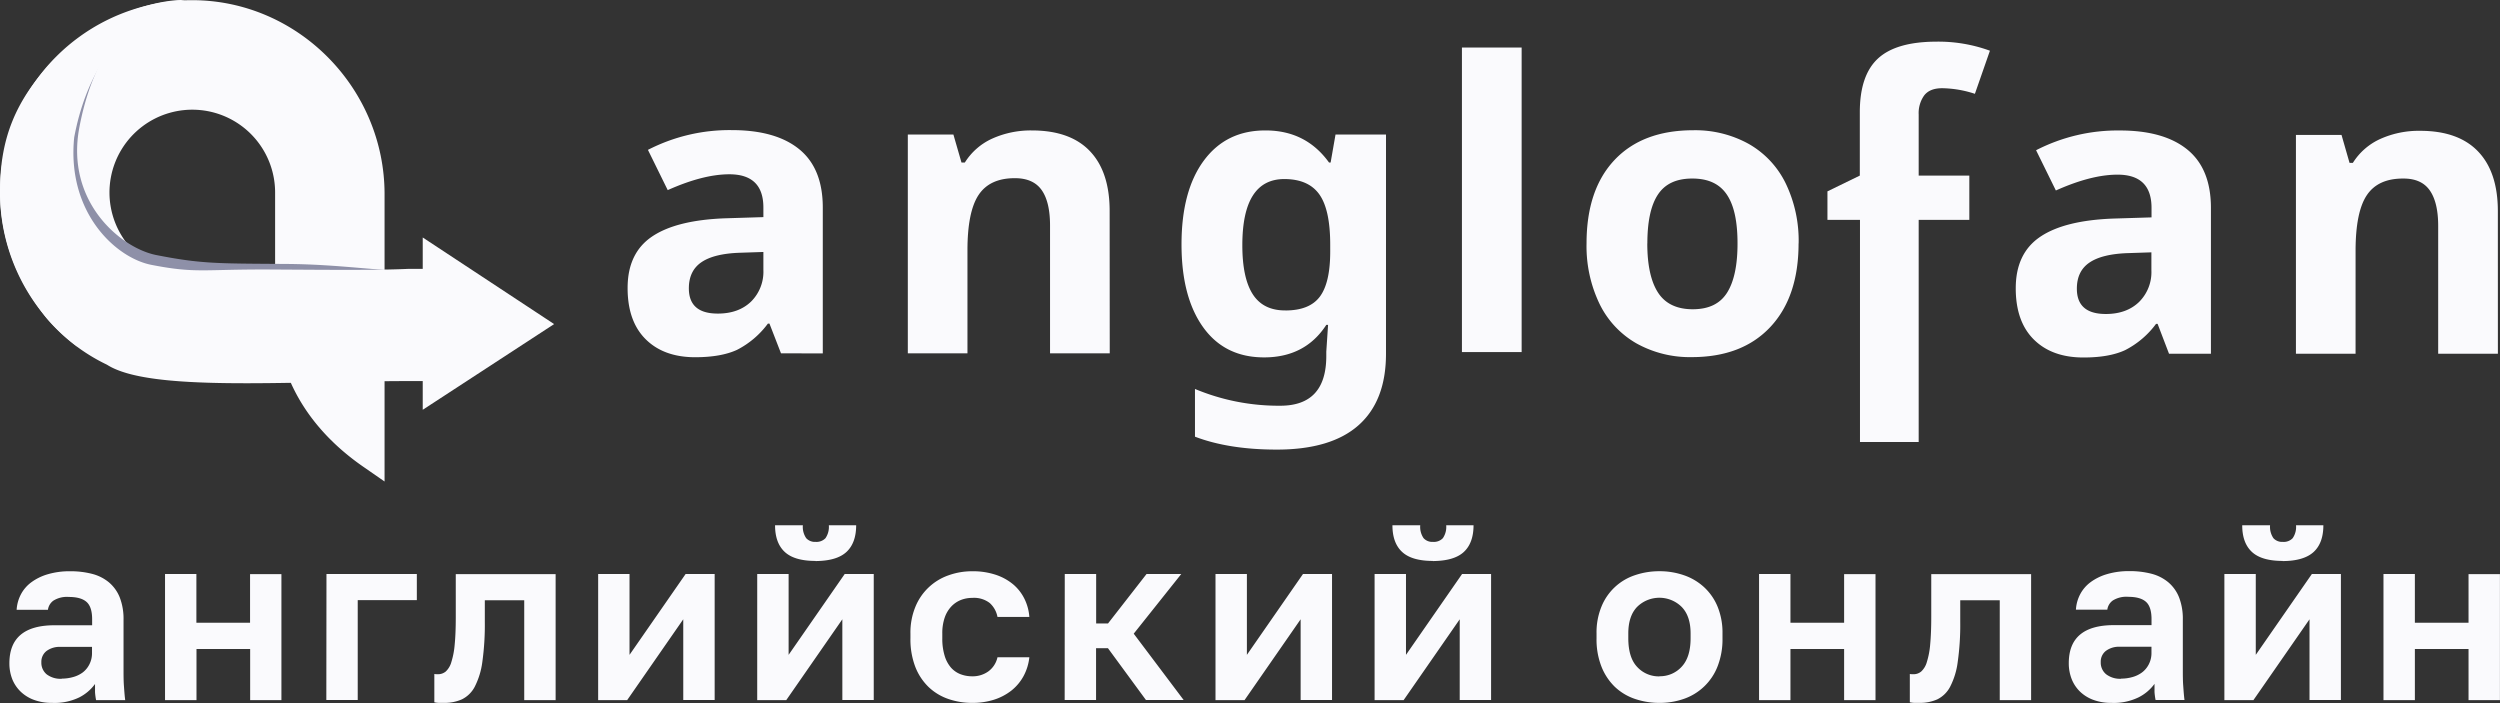<svg id="Слой_1" data-name="Слой 1" xmlns="http://www.w3.org/2000/svg" viewBox="0 0 745.33 209.59"><rect x="0" y="0" width="745.33" height="209.59" fill="#333333" stroke="none"/><defs><style>.cls-1{fill:#fafafd;}.cls-2{fill:#8e90a8;}</style></defs><g id="Слой_2" data-name="Слой 2"><g id="Слой_1-2" data-name="Слой 1-2"><path class="cls-1" d="M70.6,12.5A57.33,57.33,0,0,0,36.37,115.76C42,105.14,53.85,99.86,63.92,93.59A24.69,24.69,0,1,1,95.37,69.84v.9h0v33.35c0,20.14,9.93,36.28,26.53,47.68L128,156V70.33C128,38.74,102.19,12.5,70.6,12.5Z" transform="translate(-13.35 -12.45)"/><path class="cls-2" d="M98.59,91.14C78,91,73.42,91.13,60,88.5c-10.61-2.07-27.17-15.89-23-38,6-32,24.42-37.25,24.42-37.25S36.12,27.77,34.89,29c-11.5,11.82-20.17,22-20,37.9C15,85.24,23.4,97.59,28.6,104.27a54.38,54.38,0,0,0,18.12,14c12.68,8.15,53.28,4.88,90.74,4.88h5.11L137.11,95.4l.22-2.29C127.54,93.55,115.51,91.24,98.59,91.14Z" transform="translate(-13.35 -12.45)"/><path class="cls-1" d="M94.37,92.8c-20.62-.12-22.43,1.24-35.9-1.39-10.61-2.07-25.26-15.61-23-38,6.9-36.69,33-40.91,33-40.91.9-.1-18.39-1.4-39.16,17.88C17.89,42.31,13.24,54,13.37,69.84c.16,18.31,8.55,30.66,13.75,37.34a54.38,54.38,0,0,0,18.12,14c12.68,8.15,53.28,4.88,90.74,4.88h5.11V92.61h-6C125.3,93.05,111.29,92.9,94.37,92.8Z" transform="translate(-13.35 -12.45)"/><polyline class="cls-1" points="126.03 70.8 126.03 122.17 165.2 96.62"/><path class="cls-1" d="M600.47,78h-15.1v66.23h-17.5V78h-9.7V69.5l9.65-4.7V45.92q0-11,5.39-16t17.27-5.05a44.79,44.79,0,0,1,16.13,2.7l-4.48,12.85a32.41,32.41,0,0,0-9.76-1.67c-2.49,0-4.29.73-5.4,2.21a9.08,9.08,0,0,0-1.6,5.65v18.2h15.1Z" transform="translate(-13.35 -12.45)"/><path class="cls-1" d="M246.19,117.79l-3.44-8.87h-.46a26.39,26.39,0,0,1-9.25,7.85q-4.75,2.17-12.4,2.18-9.39,0-14.79-5.36T200.46,98.3q0-10.38,7.26-15.31t21.91-5.46l11.31-.35V74.32q0-9.91-10.15-9.91-7.81,0-18.37,4.72l-5.9-12a53.13,53.13,0,0,1,25-5.89q13.13,0,20.13,5.72t7,17.38v43.47Zm-5.25-30.22-6.88.23q-7.76.24-11.55,2.8t-3.79,7.82q0,7.53,8.63,7.52,6.18,0,9.89-3.55a12.52,12.52,0,0,0,3.7-9.46ZM344.2,117.79H326.4V79.69q0-7.05-2.51-10.59t-8-3.53q-7.47,0-10.79,5T301.78,87.1v30.69H284V52.56h13.59L300,60.91h1a18.76,18.76,0,0,1,8.19-7.15A28,28,0,0,1,321,51.34q11.39,0,17.27,6.15t5.9,17.77Zm82.36.11q0,14.07-8.19,21.33T394,146.49q-14.29,0-24.39-3.85V128.41a64.65,64.65,0,0,0,25.44,5q13.71,0,13.71-14.82v-1.28l.53-8h-.53Q402.47,119,390.22,119q-11.73,0-18.18-9T365.6,85.29q0-16,6.68-25t18.4-8.95q12,0,18.9,9.57h.47l1.46-8.35h15.05Zm-30-12.89q7.19,0,10.27-4.11t3.1-13.33V85.41q0-10.44-3.24-15t-10.42-4.58q-12.54,0-12.54,19.72,0,9.8,3.12,14.64T396.57,105Zm153-20q0,15.93-8.4,24.91t-23.39,9a32.72,32.72,0,0,1-16.57-4.11,27.36,27.36,0,0,1-11-11.81,39.7,39.7,0,0,1-3.85-18q0-16,8.34-24.85t23.46-8.87a32.9,32.9,0,0,1,16.56,4.08,27.22,27.22,0,0,1,11,11.73A39.26,39.26,0,0,1,549.58,85.06Zm-45.1,0c0,6.45,1.06,11.34,3.18,14.64s5.58,5,10.36,5,8.16-1.64,10.24-4.93,3.12-8.17,3.12-14.67-1-11.3-3.15-14.53-5.54-4.84-10.33-4.84-8.16,1.6-10.27,4.81S504.48,78.56,504.48,85.06ZM467,117.41h-17.8V26.63H467Zm193,.49L656.6,109h-.46a26.39,26.39,0,0,1-9.25,7.85q-4.75,2.19-12.4,2.18-9.39,0-14.79-5.36t-5.39-15.29q0-10.38,7.26-15.31t21.91-5.46l11.31-.35V74.43q0-9.92-10.15-9.91-7.82,0-18.37,4.72l-5.9-12a53.13,53.13,0,0,1,25-5.89q13.13,0,20.13,5.72t7,17.38V117.9Zm-5.25-30.22-6.88.23q-7.75.24-11.55,2.8t-3.79,7.82q0,7.53,8.63,7.53,6.18,0,9.89-3.56a12.52,12.52,0,0,0,3.7-9.45ZM758.05,117.9h-17.8V79.8q0-7-2.51-10.59t-8-3.53q-7.47,0-10.79,5t-3.33,16.54V117.9H697.84V52.67h13.59L713.82,61h1A18.76,18.76,0,0,1,723,53.87a28,28,0,0,1,11.88-2.42q11.37,0,17.26,6.15t5.9,17.77Z" transform="translate(-13.35 -12.45)"/></g></g><path class="cls-1" d="M28.87,222a15.13,15.13,0,0,1-5.38-.89,11.3,11.3,0,0,1-4-2.48A10.66,10.66,0,0,1,17,214.91a12.89,12.89,0,0,1-.85-4.71q0-11.34,13.47-11.34h11.2v-1.78c0-2.45-.55-4.18-1.66-5.17s-2.87-1.49-5.28-1.49a7.6,7.6,0,0,0-4.61,1.1,4,4,0,0,0-1.63,2.73H18.31a11.35,11.35,0,0,1,1.24-4.54,10.65,10.65,0,0,1,3.12-3.65,15.64,15.64,0,0,1,4.93-2.41,22.85,22.85,0,0,1,6.66-.89,25.6,25.6,0,0,1,6.56.78,12.89,12.89,0,0,1,5,2.52,11.42,11.42,0,0,1,3.23,4.5,17.67,17.67,0,0,1,1.13,6.66v14.4c0,2,0,3.72.11,5.21s.2,2.94.39,4.36H42a18.4,18.4,0,0,1-.32-2.38c0-.54,0-1.36,0-2.44a13.21,13.21,0,0,1-4.71,4A16.91,16.91,0,0,1,28.87,222Zm2.91-7.23a12.5,12.5,0,0,0,3.33-.46A8.75,8.75,0,0,0,38,212.94a7,7,0,0,0,2-2.43,7.24,7.24,0,0,0,.78-3.44v-1.76H31.43a6.53,6.53,0,0,0-4.22,1.23,4.05,4.05,0,0,0-1.53,3.34,4.49,4.49,0,0,0,1.56,3.59A6.8,6.8,0,0,0,31.78,214.81Zm30.77-31.2H71.9v14.54h16V183.61h9.35v37.58H87.93V205.94h-16v15.25H62.55Zm48.13,0h26.94v7.8H120v29.78h-9.36Zm35,38.43c-.38,0-.85,0-1.42,0a6.58,6.58,0,0,1-1.42-.18v-8.43a5.7,5.7,0,0,0,1.07.07,3.57,3.57,0,0,0,2.34-.82,6.06,6.06,0,0,0,1.66-2.8,23.93,23.93,0,0,0,1-5.28c.22-2.2.32-4.92.32-8.19V183.61H179v37.58h-9.36V191.41H157.89v6.38a80.4,80.4,0,0,1-.74,12,22.64,22.64,0,0,1-2.27,7.41,8.62,8.62,0,0,1-3.83,3.75A12.65,12.65,0,0,1,145.7,222Zm46-38.43h9.35v24.11l16.73-24.11h8.65v37.58h-9.36V197.08l-16.73,24.11h-8.64Zm47.42,0h9.36v24.11l16.73-24.11h8.65v37.58h-9.36V197.08l-16.73,24.11h-8.65Zm17.37-3.89q-6.31,0-9.18-2.7c-1.92-1.79-2.87-4.44-2.87-7.94h8.29a5.91,5.91,0,0,0,1,3.86,3.49,3.49,0,0,0,2.8,1.1,3.68,3.68,0,0,0,2.94-1.1,5.91,5.91,0,0,0,1-3.86h8.15q0,5.25-2.87,7.94T256.5,179.72ZM303.21,222a21.43,21.43,0,0,1-7.26-1.21,16,16,0,0,1-5.85-3.61,16.86,16.86,0,0,1-3.9-6,22.92,22.92,0,0,1-1.42-8.44v-1.41a20.19,20.19,0,0,1,1.49-8,16.55,16.55,0,0,1,9.86-9.36,20.73,20.73,0,0,1,7.08-1.21,21.6,21.6,0,0,1,7.06,1.07,15.88,15.88,0,0,1,5.21,2.9,13.34,13.34,0,0,1,3.33,4.33,14.53,14.53,0,0,1,1.42,5.31h-9.5a7.41,7.41,0,0,0-2.31-4.14,7.66,7.66,0,0,0-5.21-1.53,9.22,9.22,0,0,0-3.43.64,8,8,0,0,0-2.84,1.95,9.18,9.18,0,0,0-1.95,3.3,14.19,14.19,0,0,0-.71,4.75v1.41a17.3,17.3,0,0,0,.68,5.14,9.57,9.57,0,0,0,1.87,3.55,7.31,7.31,0,0,0,2.84,2,9.77,9.77,0,0,0,3.54.64,8,8,0,0,0,4.79-1.46,7.11,7.11,0,0,0,2.73-4.21h9.5a15.21,15.21,0,0,1-1.74,5.63,14.1,14.1,0,0,1-3.61,4.29,16.46,16.46,0,0,1-5.21,2.73A21,21,0,0,1,303.21,222Zm27.58-38.43h9.36v14.75h3.54l11.49-14.75h10.35l-14.18,17.8,14.89,19.78H355l-11.34-15.46h-3.54v15.46h-9.36Zm44.94,0h9.36v24.11l16.73-24.11h8.65v37.58h-9.36V197.08l-16.73,24.11h-8.65Zm47.43,0h9.36v24.11l16.73-24.11h8.64v37.58h-9.35V197.08l-16.73,24.11h-8.65Zm17.37-3.89q-6.31,0-9.18-2.7c-1.92-1.79-2.87-4.44-2.87-7.94h8.29a5.91,5.91,0,0,0,1,3.86,3.48,3.48,0,0,0,2.8,1.1,3.68,3.68,0,0,0,2.94-1.1,5.91,5.91,0,0,0,1-3.86h8.15q0,5.25-2.87,7.94T440.53,179.72ZM508.08,222a22.36,22.36,0,0,1-7.26-1.17,16.23,16.23,0,0,1-6-3.58,17.15,17.15,0,0,1-4-6,22.13,22.13,0,0,1-1.49-8.51v-1.41a20.19,20.19,0,0,1,1.49-8.08,16.29,16.29,0,0,1,10-9.33,22.36,22.36,0,0,1,7.26-1.17,22,22,0,0,1,7.23,1.17,17.07,17.07,0,0,1,6,3.51,16.35,16.35,0,0,1,4.08,5.82,20.37,20.37,0,0,1,1.49,8.08v1.41a22.09,22.09,0,0,1-1.49,8.44,16.59,16.59,0,0,1-10.07,9.64A21.51,21.51,0,0,1,508.08,222Zm0-7.94a8.71,8.71,0,0,0,6.63-2.84c1.77-1.89,2.66-4.72,2.66-8.51v-1.41q0-5.18-2.66-7.91a9.45,9.45,0,0,0-13.29,0q-2.62,2.73-2.62,7.91v1.41q0,5.75,2.62,8.55A8.76,8.76,0,0,0,508.08,214.1Zm29.7-30.49h9.36v14.54h16V183.61h9.36v37.58h-9.36V205.94h-16v15.25h-9.36ZM585.56,222c-.37,0-.85,0-1.41,0a6.58,6.58,0,0,1-1.42-.18v-8.43a5.58,5.58,0,0,0,1.06.07,3.54,3.54,0,0,0,2.34-.82,6.07,6.07,0,0,0,1.67-2.8,23.93,23.93,0,0,0,1-5.28c.21-2.2.32-4.92.32-8.19V183.61h29.77v37.58h-9.35V191.41H597.76v6.38a78.91,78.91,0,0,1-.75,12,22.17,22.17,0,0,1-2.27,7.41,8.61,8.61,0,0,1-3.82,3.75A12.66,12.66,0,0,1,585.56,222Zm57.28,0a15.13,15.13,0,0,1-5.38-.89,11.3,11.3,0,0,1-4-2.48,10.66,10.66,0,0,1-2.49-3.76,12.89,12.89,0,0,1-.85-4.71q0-11.34,13.47-11.34h11.2v-1.78c0-2.45-.55-4.18-1.66-5.17s-2.87-1.49-5.28-1.49a7.6,7.6,0,0,0-4.61,1.1,4,4,0,0,0-1.63,2.73h-9.36a11.19,11.19,0,0,1,1.24-4.54,10.65,10.65,0,0,1,3.12-3.65,15.64,15.64,0,0,1,4.93-2.41,22.85,22.85,0,0,1,6.66-.89,25.6,25.6,0,0,1,6.56.78,12.89,12.89,0,0,1,5,2.52,11.42,11.42,0,0,1,3.23,4.5,17.67,17.67,0,0,1,1.13,6.66v14.4c0,2,0,3.72.11,5.21s.2,2.94.39,4.36H656a18.4,18.4,0,0,1-.32-2.38c0-.54,0-1.36,0-2.44a13.21,13.21,0,0,1-4.71,4A16.91,16.91,0,0,1,642.84,222Zm2.91-7.23a12.5,12.5,0,0,0,3.33-.46,8.75,8.75,0,0,0,2.91-1.41,7,7,0,0,0,2-2.43,7.24,7.24,0,0,0,.78-3.44v-1.76H645.4a6.53,6.53,0,0,0-4.22,1.23,4.05,4.05,0,0,0-1.53,3.34,4.49,4.49,0,0,0,1.56,3.59A6.8,6.8,0,0,0,645.75,214.81Zm30.76-31.2h9.36v24.11l16.73-24.11h8.65v37.58h-9.36V197.08l-16.73,24.11h-8.65Zm17.37-3.89q-6.3,0-9.18-2.7t-2.87-7.94h8.3a6,6,0,0,0,1,3.86,3.49,3.49,0,0,0,2.8,1.1,3.65,3.65,0,0,0,2.94-1.1,5.91,5.91,0,0,0,1-3.86h8.15c0,3.5-.95,6.15-2.87,7.94S698.09,179.72,693.88,179.72Zm30.06,3.89h9.36v14.54h16V183.61h9.36v37.58h-9.36V205.94h-16v15.25h-9.36Z" transform="translate(-13.35 -12.45)"/></svg>